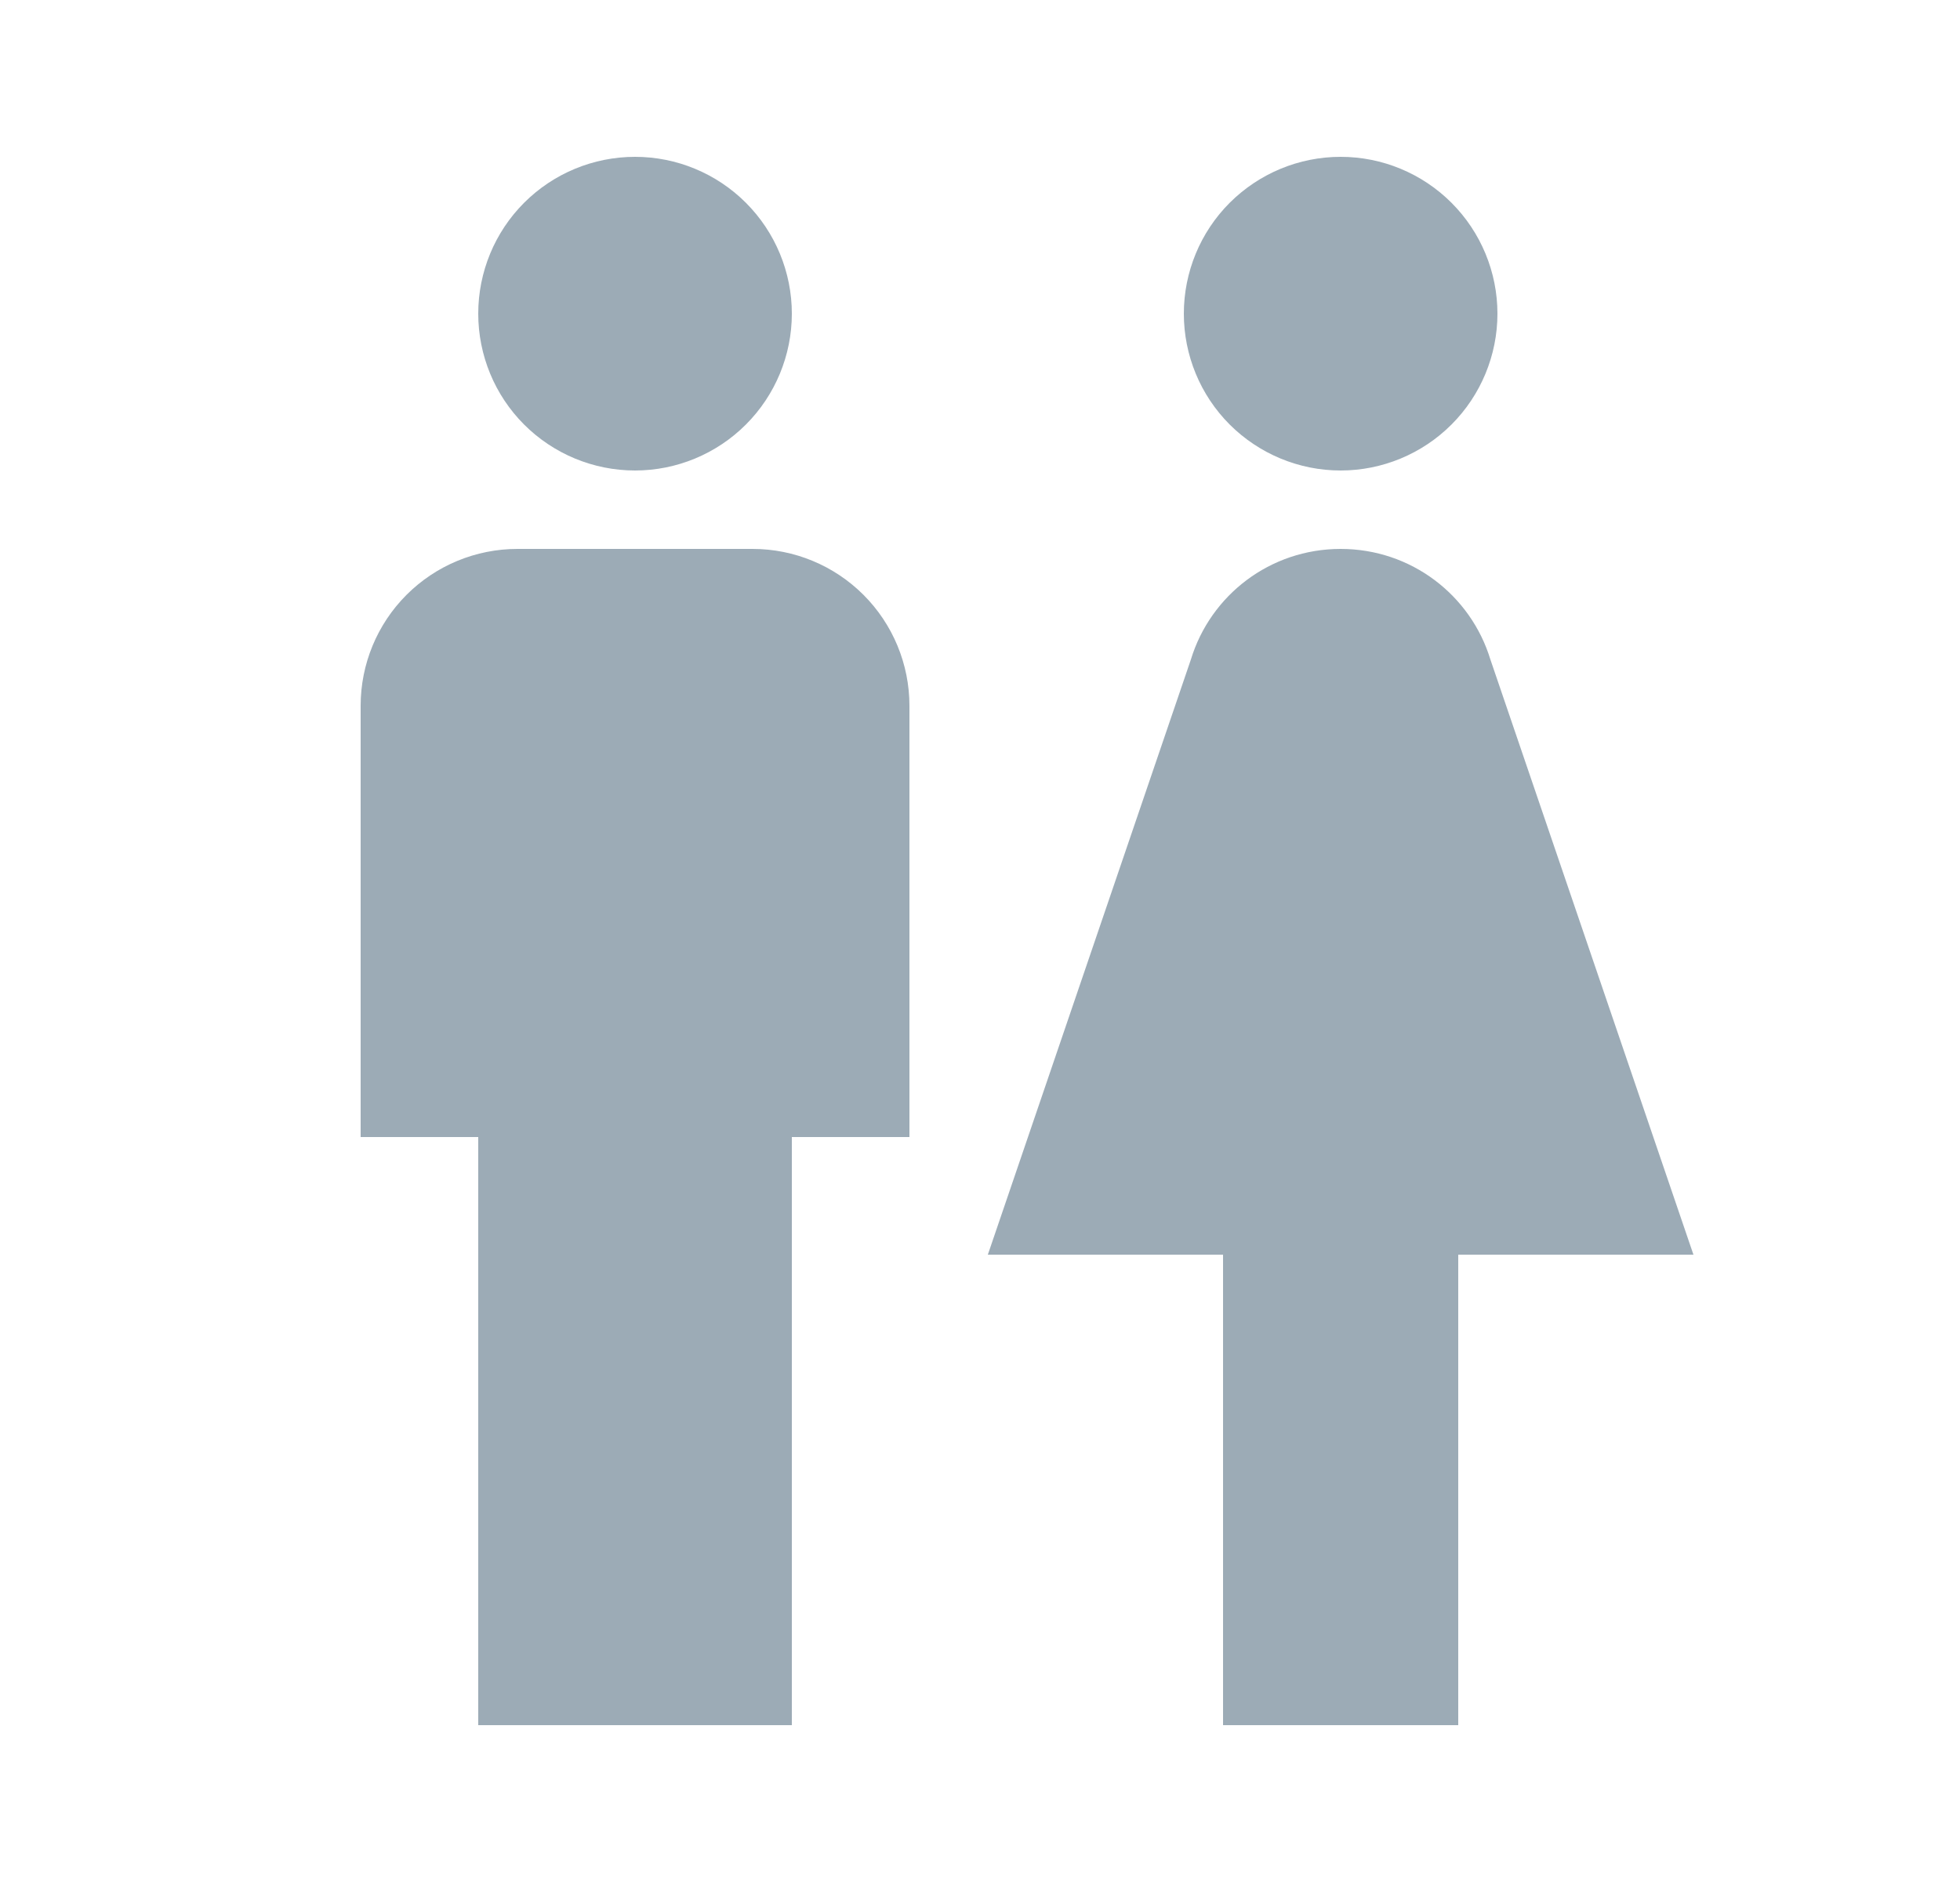 <svg width="25" height="24" viewBox="0 0 25 24" fill="none" xmlns="http://www.w3.org/2000/svg">
<path d="M8.1 2C8.63 2 9.139 2.211 9.514 2.586C9.889 2.961 10.1 3.47 10.1 4C10.1 4.53 9.889 5.039 9.514 5.414C9.139 5.789 8.63 6 8.1 6C7.569 6 7.06 5.789 6.685 5.414C6.31 5.039 6.1 4.53 6.1 4C6.1 3.47 6.31 2.961 6.685 2.586C7.06 2.211 7.569 2 8.1 2ZM6.6 7H9.6C10.13 7 10.639 7.211 11.014 7.586C11.389 7.961 11.6 8.47 11.6 9V14.5H10.1V22H6.1V14.5H4.6V9C4.6 8.47 4.81 7.961 5.185 7.586C5.56 7.211 6.069 7 6.6 7ZM17.1 2C17.63 2 18.139 2.211 18.514 2.586C18.889 2.961 19.1 3.47 19.1 4C19.1 4.53 18.889 5.039 18.514 5.414C18.139 5.789 17.63 6 17.1 6C16.569 6 16.061 5.789 15.685 5.414C15.31 5.039 15.1 4.53 15.1 4C15.1 3.47 15.31 2.961 15.685 2.586C16.061 2.211 16.569 2 17.1 2ZM15.6 22V16H12.6L15.19 8.41C15.44 7.59 16.2 7 17.1 7C18 7 18.76 7.59 19.01 8.41L21.6 16H18.6V22H15.6Z" fill="#082F49" fill-opacity="0.4"/>
</svg>
